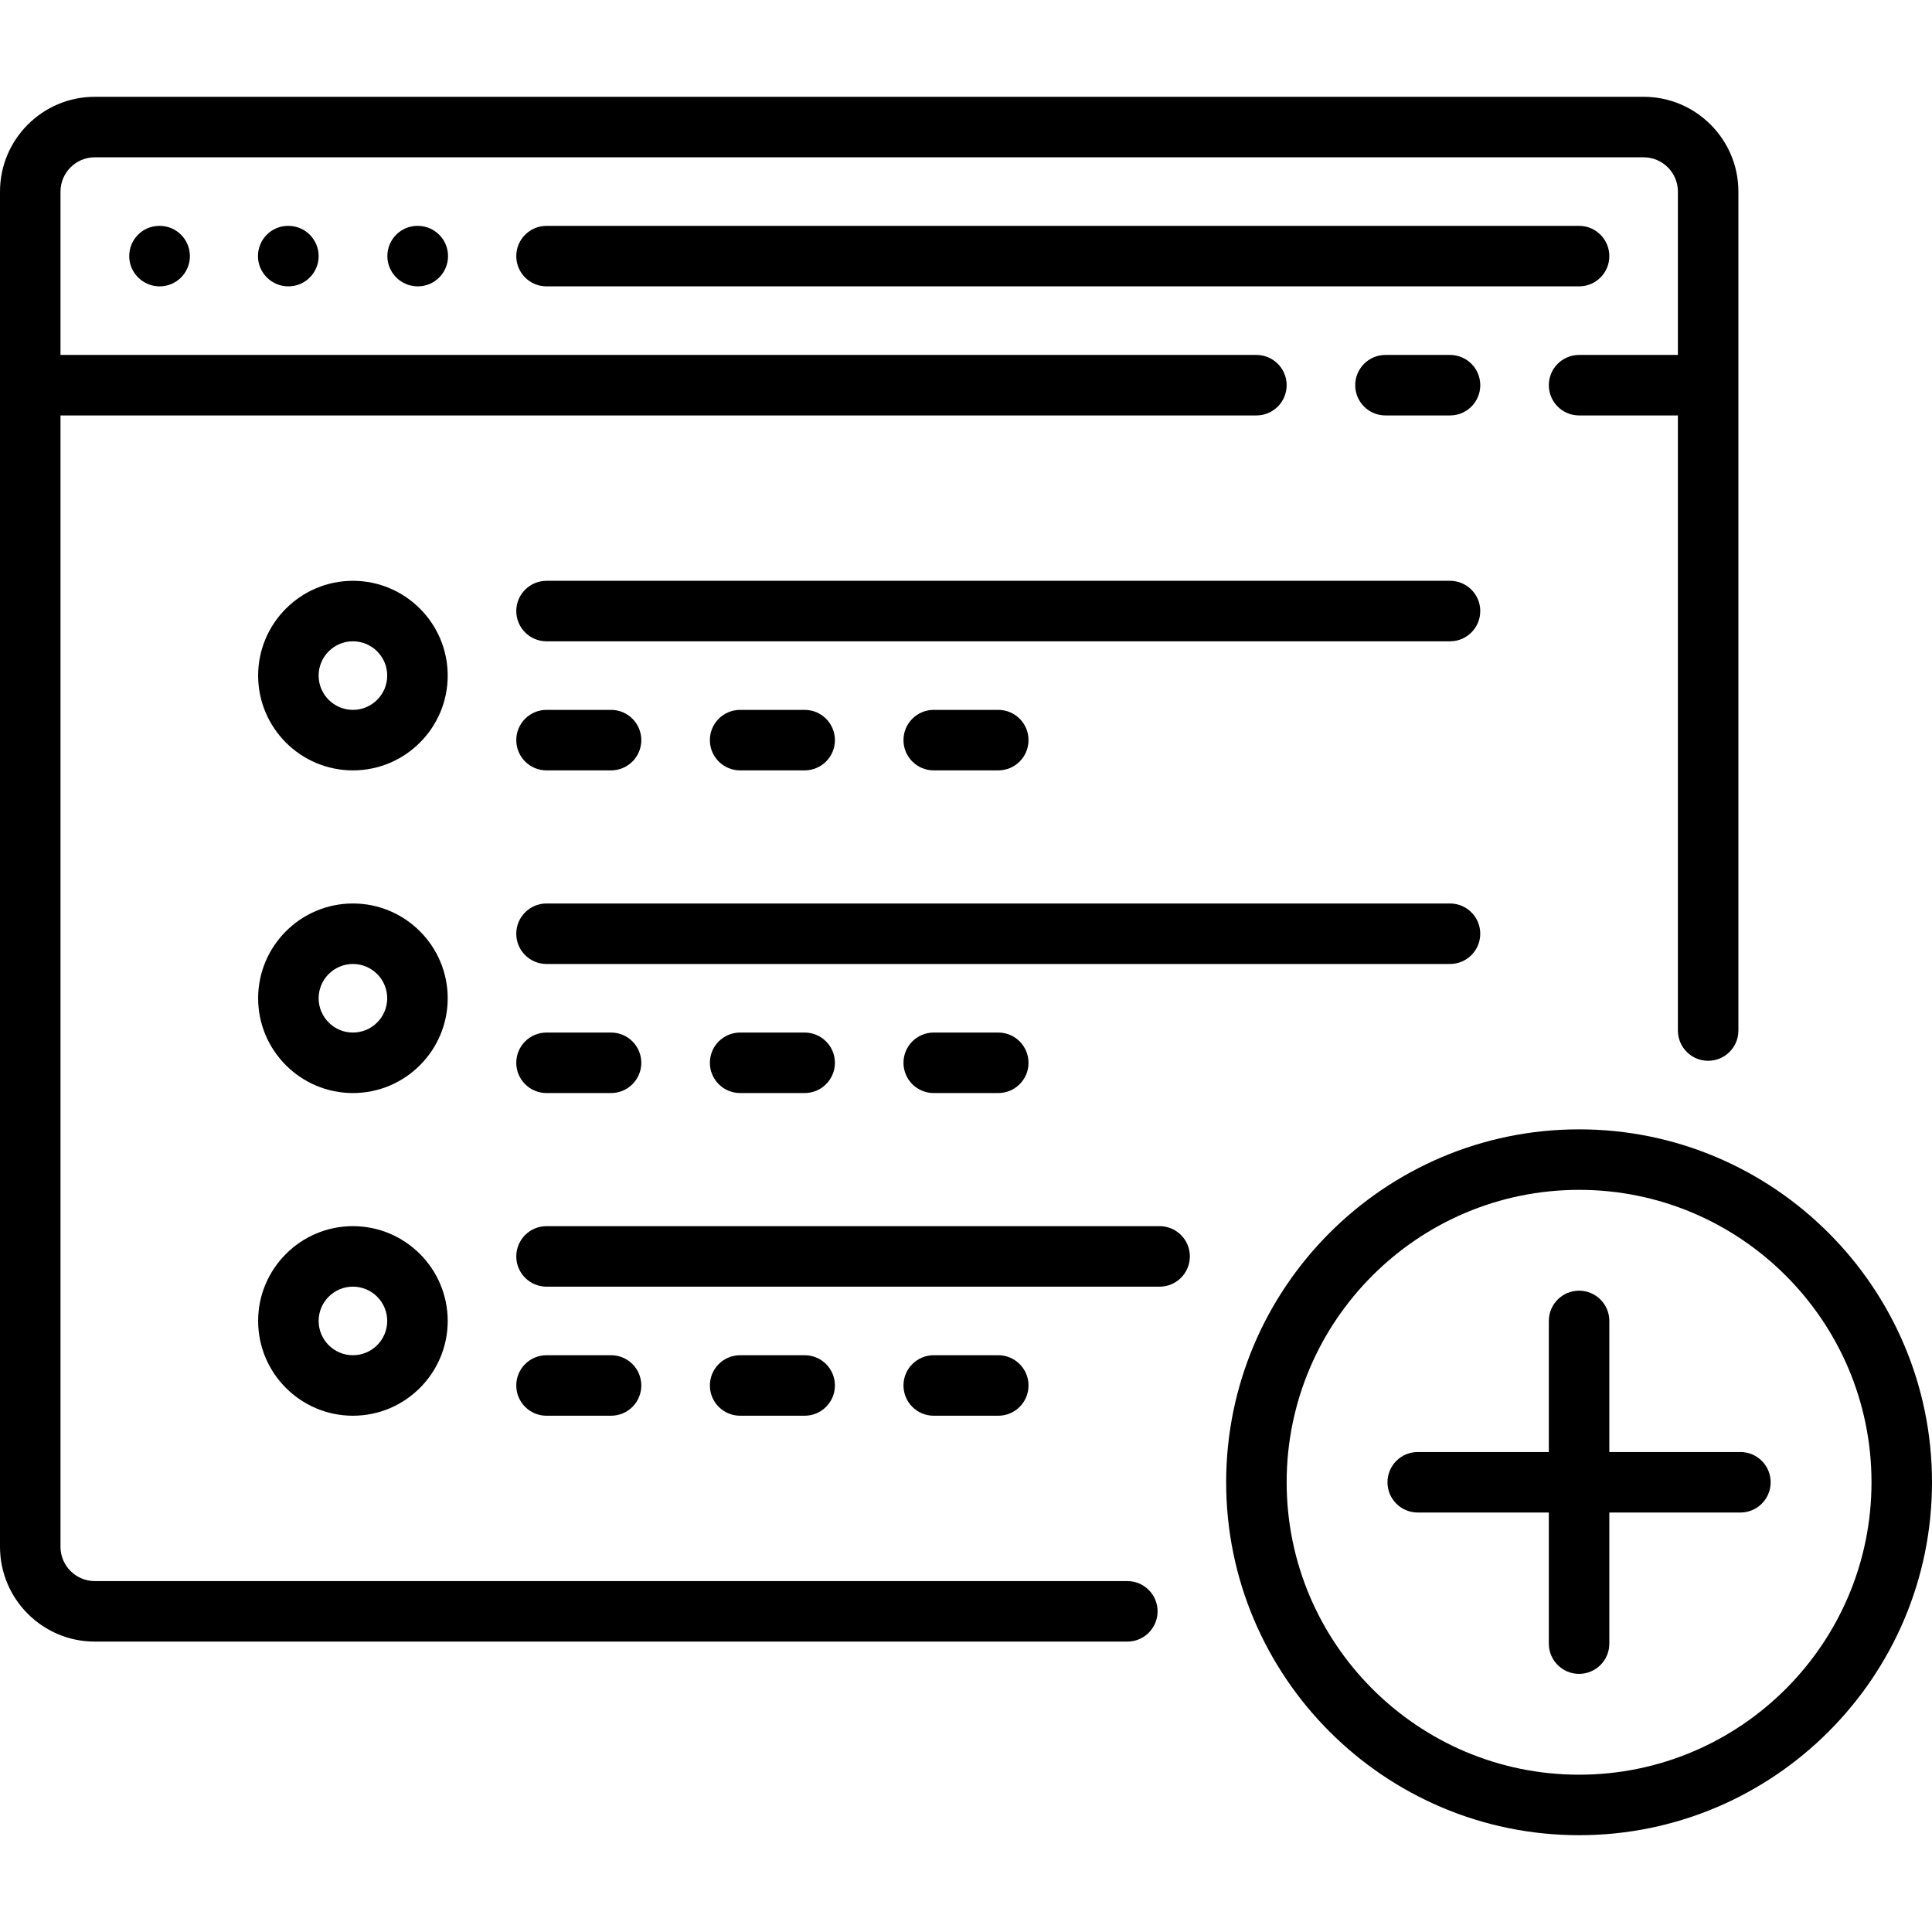 <?xml version="1.0" encoding="iso-8859-1"?>
<!-- Generator: Adobe Illustrator 19.0.0, SVG Export Plug-In . SVG Version: 6.00 Build 0)  -->
<svg version="1.1" id="Layer_1" xmlns="http://www.w3.org/2000/svg" xmlns:xlink="http://www.w3.org/1999/xlink" x="0px" y="0px"
	 viewBox="0 0 512 512" style="enable-background:new 0 0 512 512;" xml:space="preserve">
<g>
	<g>
		<path d="M435.574,25.653H25.119C11.268,25.653,0,36.922,0,50.772v359.148c0,13.851,11.268,25.119,25.119,25.119h273.637
			c4.428,0,8.017-3.589,8.017-8.017c0-4.427-3.588-8.017-8.017-8.017H25.119c-5.01,0-9.086-4.076-9.086-9.086V110.096h316.928
			c4.428,0,8.017-3.589,8.017-8.017s-3.588-8.017-8.017-8.017H16.033v-43.29c0-5.01,4.076-9.086,9.086-9.086h410.455
			c5.01,0,9.086,4.076,9.086,9.086v43.29h-26.188c-4.428,0-8.017,3.589-8.017,8.017s3.588,8.017,8.017,8.017h26.188v163.006
			c0,4.427,3.588,8.017,8.017,8.017c4.428,0,8.017-3.589,8.017-8.017V50.772C460.693,36.922,449.425,25.653,435.574,25.653z"/>
	</g>
</g>
<g>
	<g>
		<path d="M384.27,94.063h-17.107c-4.428,0-8.017,3.589-8.017,8.017s3.588,8.017,8.017,8.017h17.107
			c4.428,0,8.017-3.589,8.017-8.017S388.699,94.063,384.27,94.063z"/>
	</g>
</g>
<g>
	<g>
		<path d="M42.307,59.858h-0.086c-4.428,0-7.974,3.589-7.974,8.017s3.631,8.017,8.059,8.017c4.428,0,8.017-3.589,8.017-8.017
			S46.735,59.858,42.307,59.858z"/>
	</g>
</g>
<g>
	<g>
		<path d="M110.716,59.858h-0.086c-4.428,0-7.974,3.589-7.974,8.017s3.631,8.017,8.059,8.017s8.017-3.589,8.017-8.017
			S115.144,59.858,110.716,59.858z"/>
	</g>
</g>
<g>
	<g>
		<path d="M76.426,59.858H76.34c-4.428,0-7.974,3.589-7.974,8.017s3.631,8.017,8.059,8.017c4.428,0,8.017-3.589,8.017-8.017
			S80.854,59.858,76.426,59.858z"/>
	</g>
</g>
<g>
	<g>
		<path d="M418.472,59.858H144.835c-4.428,0-8.017,3.589-8.017,8.017s3.588,8.017,8.017,8.017h273.637
			c4.428,0,8.017-3.589,8.017-8.017S422.9,59.858,418.472,59.858z"/>
	</g>
</g>
<g>
	<g>
		<path d="M418.472,299.29c-51.572,0-93.528,41.956-93.528,93.528s41.956,93.528,93.528,93.528S512,444.39,512,392.818
			S470.044,299.29,418.472,299.29z M418.472,470.313c-42.731,0-77.495-34.764-77.495-77.495s34.764-77.495,77.495-77.495
			s77.495,34.764,77.495,77.495S461.203,470.313,418.472,470.313z"/>
	</g>
</g>
<g>
	<g>
		<path d="M461.228,384.802h-34.739v-34.739c0-4.427-3.588-8.017-8.017-8.017c-4.428,0-8.017,3.589-8.017,8.017v34.739h-34.739
			c-4.428,0-8.017,3.589-8.017,8.017c0,4.427,3.588,8.017,8.017,8.017h34.739v34.739c0,4.427,3.588,8.017,8.017,8.017
			c4.428,0,8.017-3.589,8.017-8.017v-34.739h34.739c4.428,0,8.017-3.589,8.017-8.017
			C469.244,388.391,465.656,384.802,461.228,384.802z"/>
	</g>
</g>
<g>
	<g>
		<path d="M93.528,153.921c-13.851,0-25.119,11.268-25.119,25.119s11.268,25.119,25.119,25.119s25.119-11.268,25.119-25.119
			S107.379,153.921,93.528,153.921z M93.528,188.125c-5.01,0-9.086-4.076-9.086-9.086s4.076-9.086,9.086-9.086
			s9.086,4.076,9.086,9.086S98.538,188.125,93.528,188.125z"/>
	</g>
</g>
<g>
	<g>
		<path d="M384.267,153.921H144.835c-4.428,0-8.017,3.589-8.017,8.017s3.588,8.017,8.017,8.017h239.432
			c4.428,0,8.017-3.589,8.017-8.017S388.696,153.921,384.267,153.921z"/>
	</g>
</g>
<g>
	<g>
		<path d="M161.937,188.125h-17.102c-4.428,0-8.017,3.589-8.017,8.017s3.588,8.017,8.017,8.017h17.102
			c4.428,0,8.017-3.589,8.017-8.017S166.366,188.125,161.937,188.125z"/>
	</g>
</g>
<g>
	<g>
		<path d="M264.551,188.125h-17.102c-4.428,0-8.017,3.589-8.017,8.017s3.588,8.017,8.017,8.017h17.102
			c4.428,0,8.017-3.589,8.017-8.017S268.98,188.125,264.551,188.125z"/>
	</g>
</g>
<g>
	<g>
		<path d="M213.244,188.125h-17.102c-4.428,0-8.017,3.589-8.017,8.017s3.588,8.017,8.017,8.017h17.102
			c4.428,0,8.017-3.589,8.017-8.017S217.673,188.125,213.244,188.125z"/>
	</g>
</g>
<g>
	<g>
		<path d="M93.528,239.432c-13.851,0-25.119,11.268-25.119,25.119s11.268,25.119,25.119,25.119s25.119-11.268,25.119-25.119
			S107.379,239.432,93.528,239.432z M93.528,273.637c-5.01,0-9.086-4.076-9.086-9.086s4.076-9.086,9.086-9.086
			s9.086,4.076,9.086,9.086S98.538,273.637,93.528,273.637z"/>
	</g>
</g>
<g>
	<g>
		<path d="M384.267,239.432H144.835c-4.428,0-8.017,3.589-8.017,8.017s3.588,8.017,8.017,8.017h239.432
			c4.428,0,8.017-3.589,8.017-8.017S388.696,239.432,384.267,239.432z"/>
	</g>
</g>
<g>
	<g>
		<path d="M161.937,273.637h-17.102c-4.428,0-8.017,3.589-8.017,8.017s3.588,8.017,8.017,8.017h17.102
			c4.428,0,8.017-3.589,8.017-8.017S166.366,273.637,161.937,273.637z"/>
	</g>
</g>
<g>
	<g>
		<path d="M264.551,273.637h-17.102c-4.428,0-8.017,3.589-8.017,8.017s3.588,8.017,8.017,8.017h17.102
			c4.428,0,8.017-3.589,8.017-8.017S268.98,273.637,264.551,273.637z"/>
	</g>
</g>
<g>
	<g>
		<path d="M213.244,273.637h-17.102c-4.428,0-8.017,3.589-8.017,8.017s3.588,8.017,8.017,8.017h17.102
			c4.428,0,8.017-3.589,8.017-8.017S217.673,273.637,213.244,273.637z"/>
	</g>
</g>
<g>
	<g>
		<path d="M93.528,324.944c-13.851,0-25.119,11.268-25.119,25.119c0,13.851,11.268,25.119,25.119,25.119
			s25.119-11.268,25.119-25.119C118.647,336.212,107.379,324.944,93.528,324.944z M93.528,359.148c-5.01,0-9.086-4.076-9.086-9.086
			c0-5.01,4.076-9.086,9.086-9.086s9.086,4.076,9.086,9.086C102.614,355.073,98.538,359.148,93.528,359.148z"/>
	</g>
</g>
<g>
	<g>
		<path d="M307.307,324.944H144.835c-4.428,0-8.017,3.589-8.017,8.017s3.588,8.017,8.017,8.017h162.472
			c4.428,0,8.017-3.589,8.017-8.017S311.735,324.944,307.307,324.944z"/>
	</g>
</g>
<g>
	<g>
		<path d="M161.937,359.148h-17.102c-4.428,0-8.017,3.589-8.017,8.017c0,4.427,3.588,8.017,8.017,8.017h17.102
			c4.428,0,8.017-3.589,8.017-8.017C169.954,362.738,166.366,359.148,161.937,359.148z"/>
	</g>
</g>
<g>
	<g>
		<path d="M264.551,359.148h-17.102c-4.428,0-8.017,3.589-8.017,8.017c0,4.427,3.588,8.017,8.017,8.017h17.102
			c4.428,0,8.017-3.589,8.017-8.017C272.568,362.738,268.98,359.148,264.551,359.148z"/>
	</g>
</g>
<g>
	<g>
		<path d="M213.244,359.148h-17.102c-4.428,0-8.017,3.589-8.017,8.017c0,4.427,3.588,8.017,8.017,8.017h17.102
			c4.428,0,8.017-3.589,8.017-8.017C221.261,362.738,217.673,359.148,213.244,359.148z"/>
	</g>
</g>
<g>
</g>
<g>
</g>
<g>
</g>
<g>
</g>
<g>
</g>
<g>
</g>
<g>
</g>
<g>
</g>
<g>
</g>
<g>
</g>
<g>
</g>
<g>
</g>
<g>
</g>
<g>
</g>
<g>
</g>
</svg>
